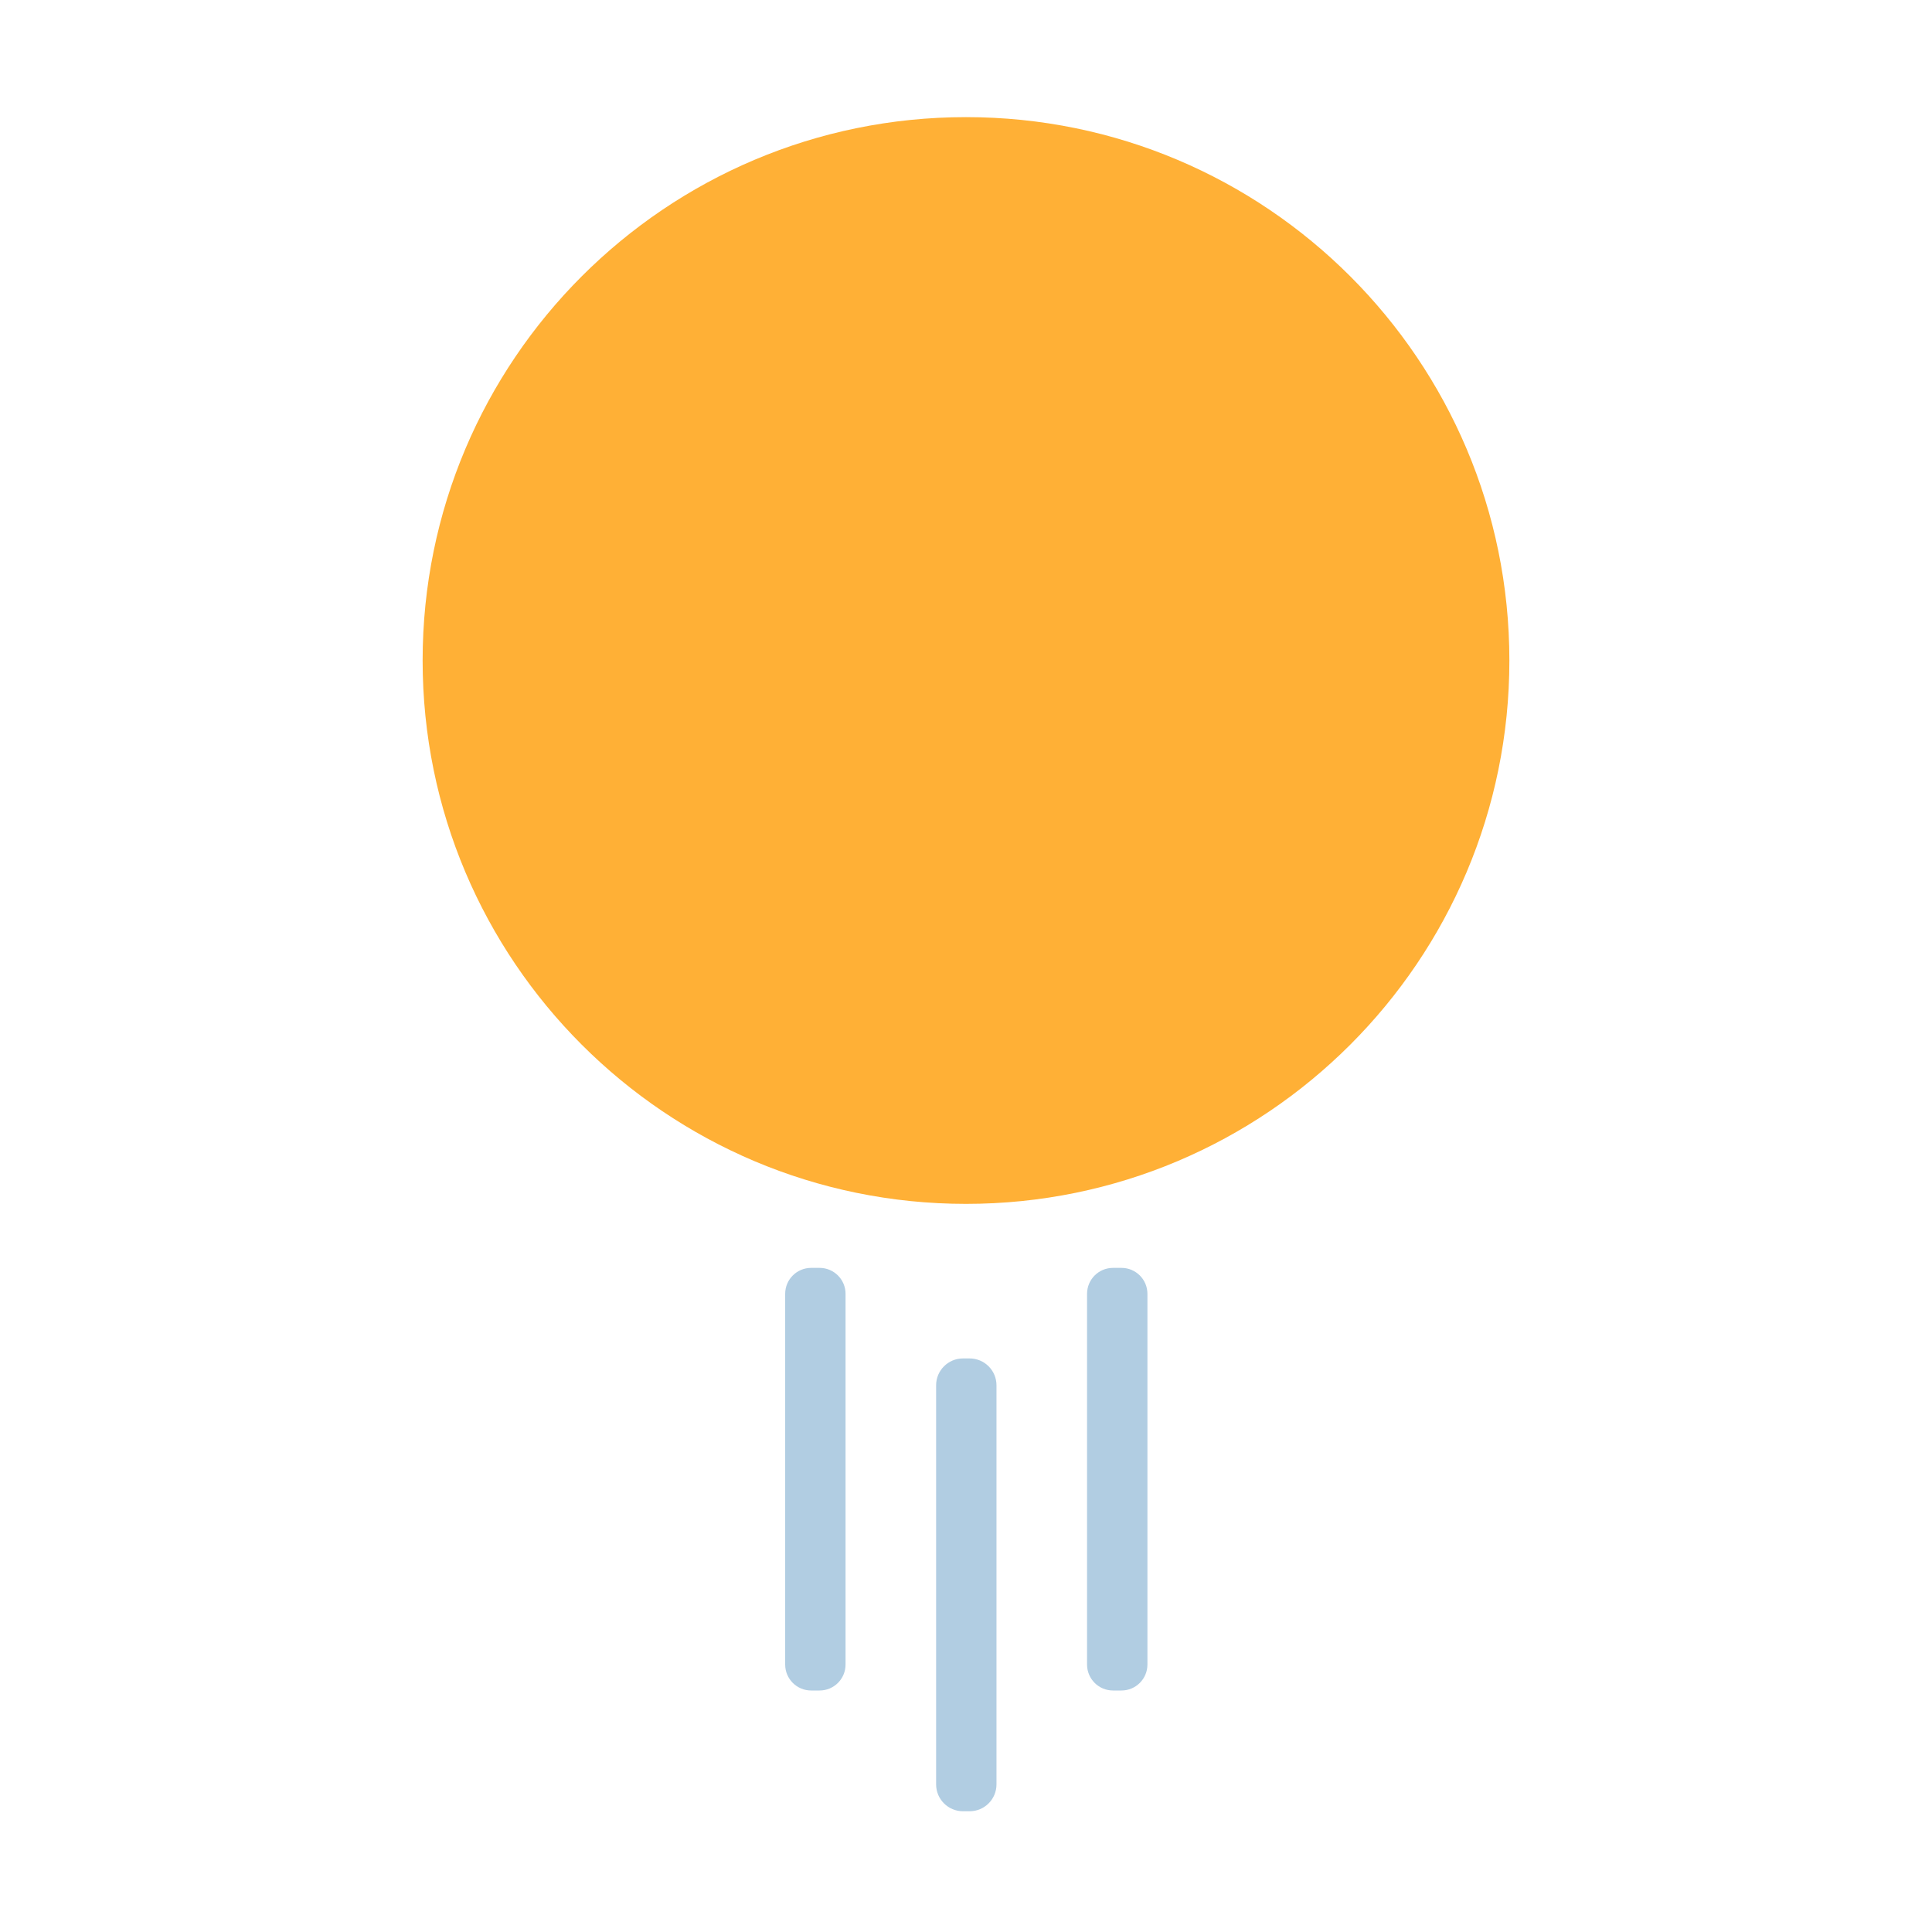 <svg width="64" height="64" viewBox="0 0 64 64" fill="none" xmlns="http://www.w3.org/2000/svg">
<g id="5eae62d8-1e1a-41fb-b21f-53cc428d7362 1">
<g id="Group">
<g id="Vector" style="mix-blend-mode:multiply">
<path d="M31.54 11.37C31.81 10.84 32.25 10.84 32.54 11.37L34.96 16.17C35.129 16.457 35.355 16.706 35.626 16.901C35.896 17.096 36.204 17.232 36.53 17.3L42 18.07C42.59 18.15 42.72 18.56 42.28 18.97L38.35 22.72C38.124 22.962 37.954 23.25 37.85 23.564C37.747 23.878 37.713 24.211 37.75 24.54L38.67 29.81C38.78 30.4 38.43 30.66 37.89 30.38L33 27.88C32.694 27.746 32.364 27.677 32.03 27.677C31.696 27.677 31.366 27.746 31.06 27.88L26.18 30.38C25.65 30.66 25.3 30.38 25.4 29.81L26.32 24.54C26.362 24.211 26.33 23.877 26.227 23.562C26.123 23.247 25.95 22.959 25.72 22.72L21.79 19C21.36 18.59 21.49 18.18 22.08 18.1L27.54 17.33C27.866 17.262 28.174 17.125 28.444 16.931C28.715 16.736 28.942 16.487 29.11 16.2L31.54 11.37Z" fill="#FFB036"/>
</g>
<g id="Vector_2" style="mix-blend-mode:multiply">
<path d="M32 39.88C41.941 39.88 50 31.821 50 21.88C50 11.939 41.941 3.88 32 3.88C22.059 3.88 14 11.939 14 21.88C14 31.821 22.059 39.88 32 39.88Z" fill="#FFB036"/>
</g>
<g id="Vector_3" style="mix-blend-mode:multiply">
<path d="M33.01 59.11V45.89C33.01 45.398 32.611 45 32.12 45H31.9C31.409 45 31.01 45.398 31.01 45.89V59.11C31.01 59.602 31.409 60 31.9 60H32.12C32.611 60 33.01 59.602 33.01 59.11Z" fill="#B1CDE2"/>
</g>
<g id="Vector_4" style="mix-blend-mode:multiply">
<path d="M38.01 55.14V42.86C38.01 42.385 37.625 42 37.15 42H36.87C36.395 42 36.01 42.385 36.01 42.86V55.14C36.01 55.615 36.395 56 36.87 56H37.15C37.625 56 38.01 55.615 38.01 55.14Z" fill="#B1CDE2"/>
</g>
<g id="Vector_5" style="mix-blend-mode:multiply">
<path d="M28.01 55.14V42.86C28.01 42.385 27.625 42 27.15 42H26.87C26.395 42 26.01 42.385 26.01 42.86V55.14C26.01 55.615 26.395 56 26.87 56H27.15C27.625 56 28.01 55.615 28.01 55.14Z" fill="#B1CDE2"/>
</g>
</g>
</g>
</svg>
